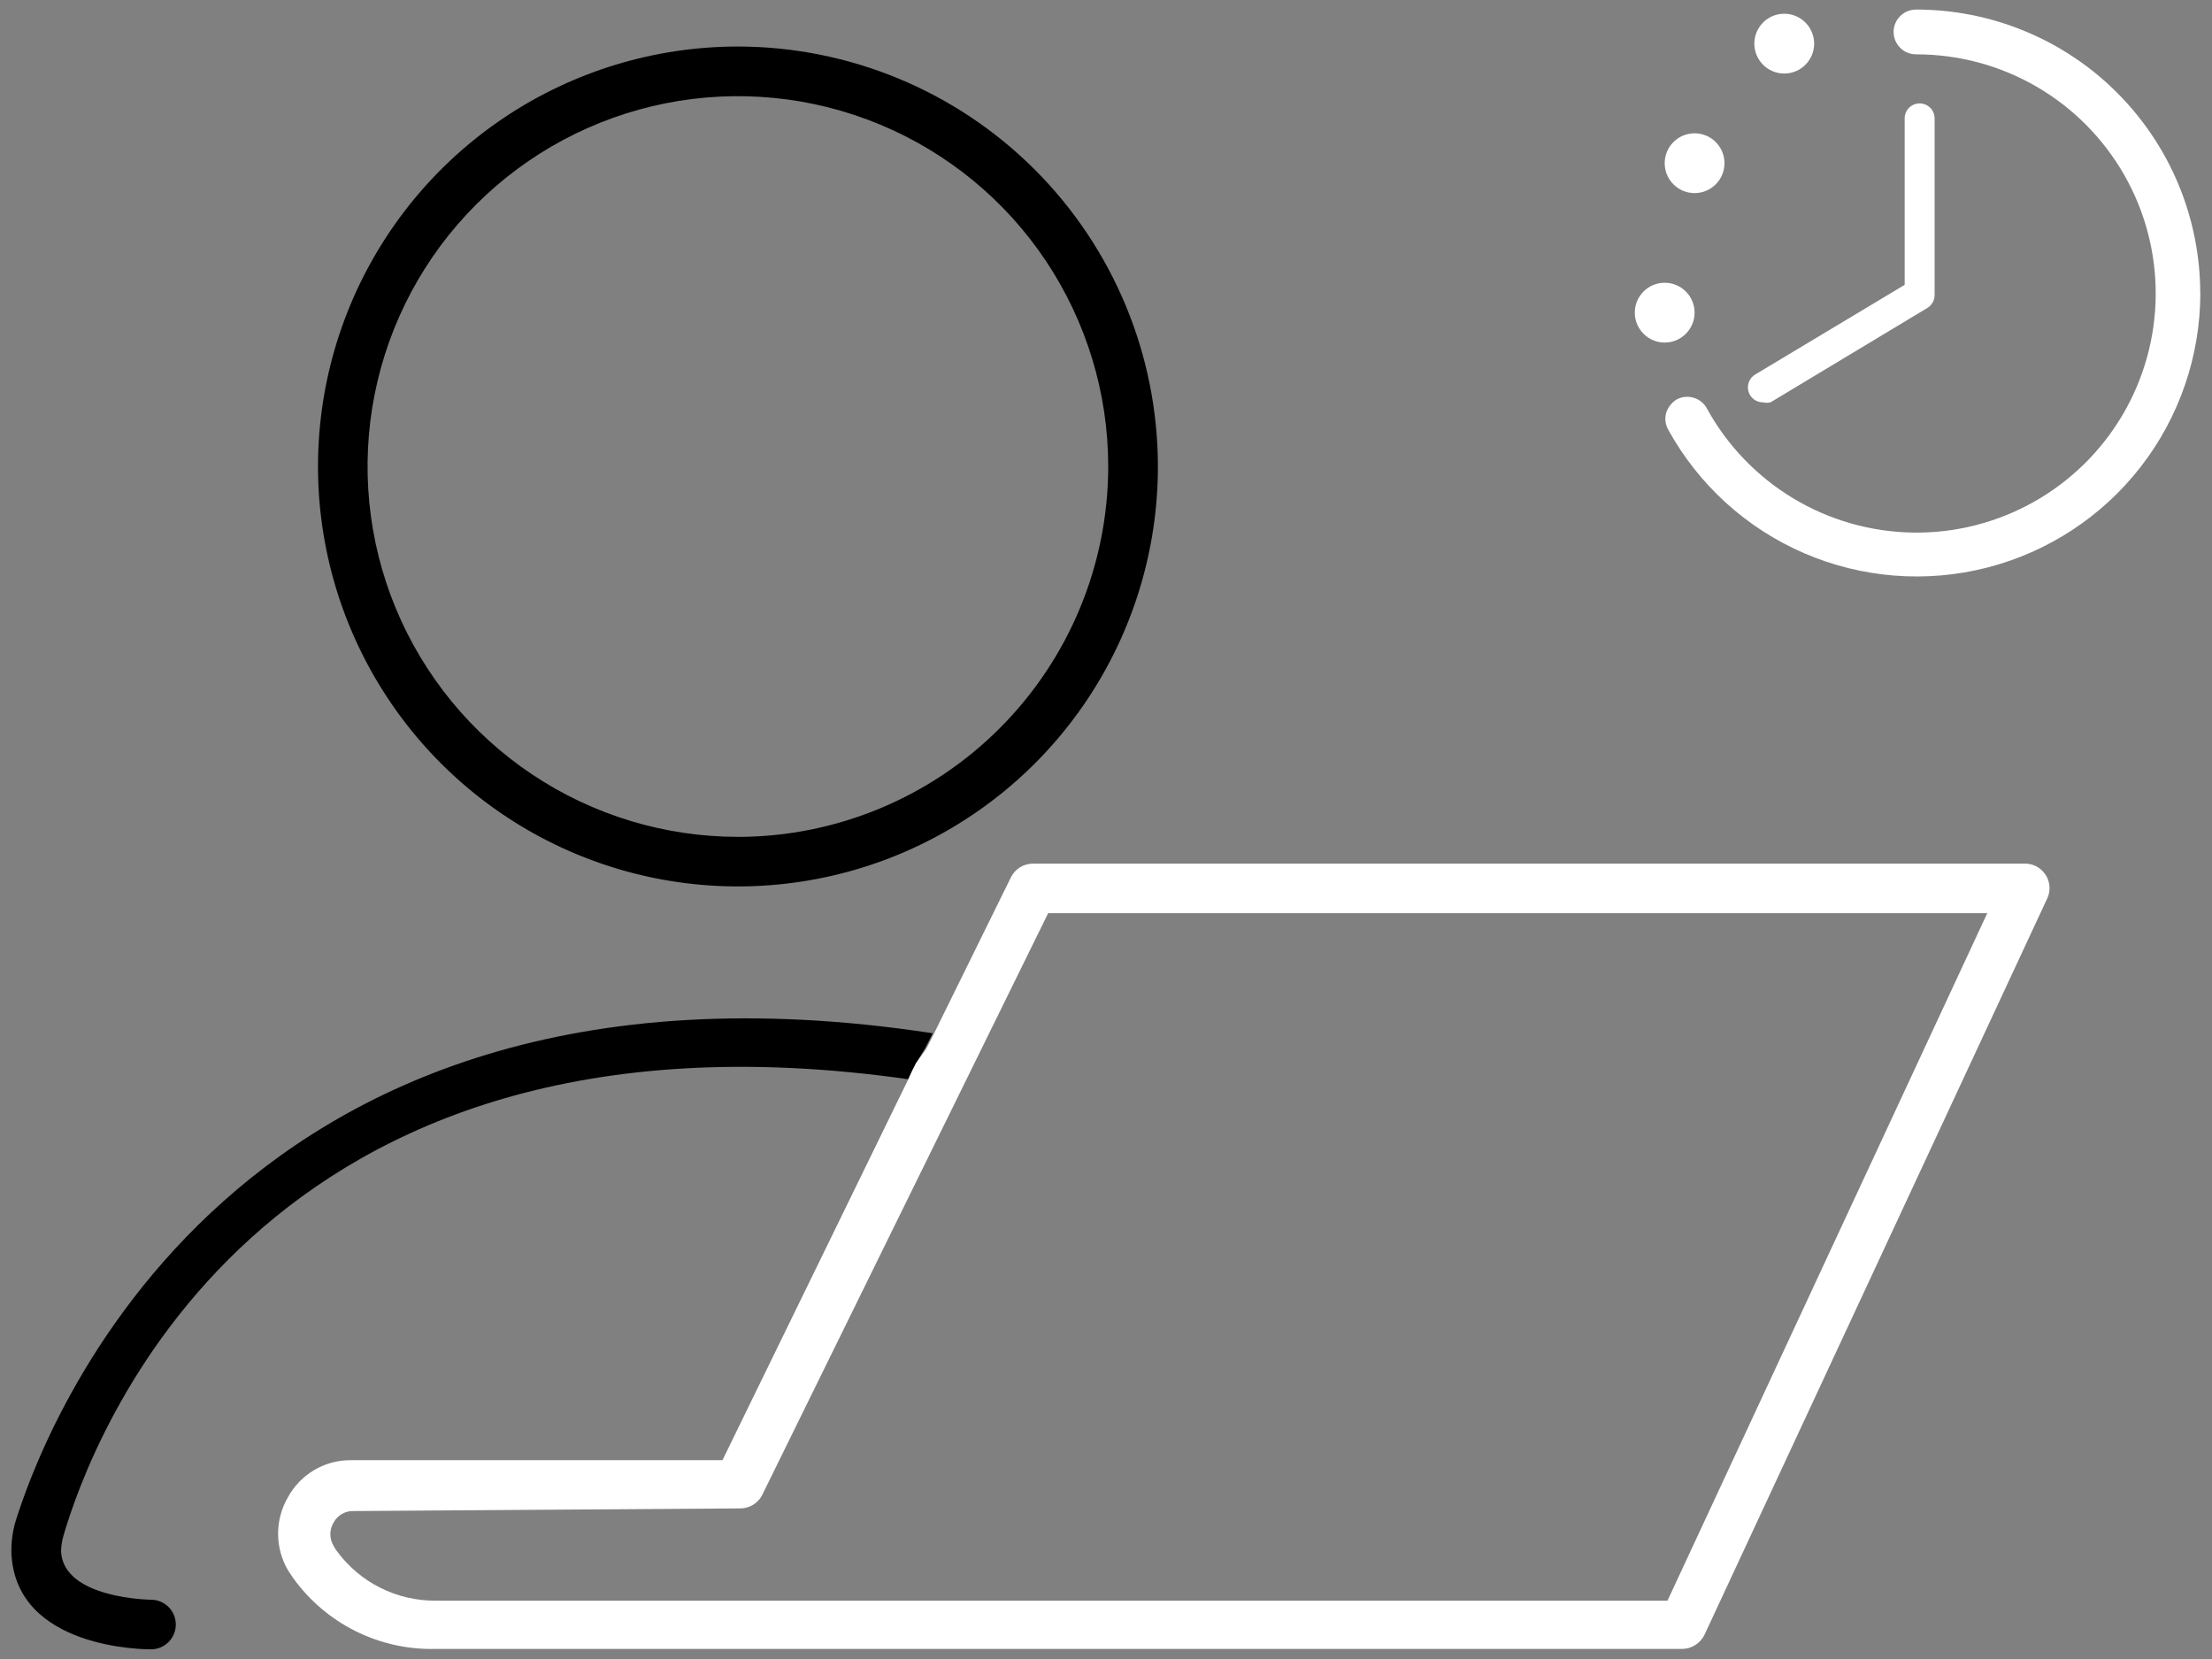 <svg version="1.1" xmlns="http://www.w3.org/2000/svg" xmlns:xlink="http://www.w3.org/1999/xlink" width="56" height="42" viewBox="0,0,256,192"><rect x="0" y="0" width="256" height="192" fill="#808080" stroke="none"/><defs><clipPath id="clip-1"><rect x="41.392" y="0.242" width="14.318" height="14.356" id="clip0_3106_64652" fill="currentColor"></rect></clipPath></defs><g fill="none" fill-rule="nonzero" stroke="none" stroke-width="1" stroke-linecap="butt" stroke-linejoin="miter" stroke-miterlimit="10" stroke-dasharray="" stroke-dashoffset="0" font-family="none" font-weight="none" font-size="none" text-anchor="none" style="mix-blend-mode: normal"><g transform="translate(-0,-0) scale(4.571,4.571)"><path d="M18.684,1.178c-2.103,0 -4.159,0.624 -5.907,1.792c-1.748,1.168 -3.111,2.829 -3.916,4.772c-0.805,1.943 -1.015,4.081 -0.605,6.143c0.41,2.062 1.423,3.957 2.91,5.444c1.487,1.487 3.381,2.5 5.444,2.91c2.063,0.41 4.2,0.2 6.143,-0.605c1.943,-0.805 3.603,-2.167 4.772,-3.916c1.168,-1.749 1.792,-3.804 1.792,-5.907c-0.002,-2.819 -1.123,-5.522 -3.117,-7.516c-1.994,-1.994 -4.697,-3.114 -7.516,-3.117zM18.684,21.188c-1.855,0 -3.667,-0.55 -5.21,-1.58c-1.542,-1.03 -2.744,-2.495 -3.454,-4.208c-0.71,-1.713 -0.895,-3.599 -0.534,-5.418c0.362,-1.819 1.255,-3.49 2.566,-4.801c1.311,-1.311 2.982,-2.204 4.801,-2.566c1.819,-0.362 3.704,-0.176 5.418,0.534c1.713,0.71 3.178,1.912 4.208,3.454c1.03,1.542 1.58,3.355 1.58,5.209c-0.002,2.486 -0.991,4.87 -2.749,6.628c-1.758,1.758 -4.142,2.747 -6.628,2.749z" fill="currentColor"></path><path d="M23.616,26.161l-0.101,0.201l-0.1,0.193l-0.226,0.368l-0.101,0.201l-0.092,0.201c-16.535,-2.353 -20.704,9.209 -21.391,11.562c-0.036,0.128 -0.056,0.26 -0.059,0.394c0.059,1.197 2.26,1.222 2.277,1.222c0.167,0 0.326,0.066 0.444,0.184c0.118,0.118 0.184,0.277 0.184,0.444c0,0.167 -0.066,0.326 -0.184,0.444c-0.118,0.118 -0.277,0.184 -0.444,0.184c-0.134,0 -3.416,0 -3.533,-2.42c-0.01,-0.283 0.027,-0.566 0.109,-0.837c0.486,-1.532 4.94,-15.137 23.216,-12.341z" fill="currentColor"></path><path d="M51.797,22.159c-0.055,-0.09 -0.133,-0.165 -0.225,-0.216c-0.092,-0.051 -0.197,-0.078 -0.302,-0.077h-25.116c-0.117,-0 -0.232,0.032 -0.331,0.095c-0.099,0.062 -0.179,0.151 -0.23,0.257l-1.942,3.943l-0.1,0.201l-0.101,0.193l-0.26,0.368l-0.101,0.201l-0.092,0.201l-4.705,9.645h-9.419c-0.324,-0.001 -0.642,0.086 -0.92,0.251c-0.278,0.165 -0.507,0.402 -0.662,0.686c-0.164,0.281 -0.25,0.6 -0.25,0.925c0,0.325 0.086,0.644 0.25,0.925l0.134,0.201c0.408,0.566 0.947,1.025 1.571,1.337c0.624,0.312 1.315,0.468 2.012,0.454h31.58c0.119,-0.001 0.235,-0.035 0.336,-0.099c0.101,-0.064 0.181,-0.154 0.233,-0.262l8.682,-18.653c0.041,-0.092 0.058,-0.193 0.051,-0.294c-0.007,-0.101 -0.039,-0.198 -0.093,-0.284zM42.219,40.527h-31.178c-0.488,0.005 -0.971,-0.106 -1.408,-0.324c-0.437,-0.218 -0.815,-0.538 -1.104,-0.932c-0.033,-0.042 -0.061,-0.086 -0.084,-0.134c-0.053,-0.088 -0.081,-0.19 -0.081,-0.293c0,-0.103 0.028,-0.204 0.081,-0.293c0.048,-0.089 0.119,-0.164 0.206,-0.216c0.087,-0.052 0.187,-0.079 0.288,-0.077l9.804,-0.067c0.117,0 0.232,-0.032 0.331,-0.095c0.099,-0.062 0.179,-0.151 0.23,-0.257l7.234,-14.718h23.777z" fill="#ffffff"></path><g clip-path="url(#clip-1)"><path d="M44.637,10.187c-0.083,0.001 -0.164,-0.026 -0.231,-0.076c-0.067,-0.05 -0.115,-0.121 -0.137,-0.201c-0.022,-0.08 -0.018,-0.165 0.013,-0.243c0.031,-0.077 0.086,-0.142 0.158,-0.185l3.784,-2.27v-4.215c0,-0.1 0.04,-0.197 0.111,-0.268c0.071,-0.071 0.167,-0.111 0.268,-0.111c0.1,0 0.197,0.04 0.268,0.111c0.071,0.071 0.111,0.167 0.111,0.268v4.473c0,0.065 -0.016,0.13 -0.048,0.187c-0.032,0.057 -0.078,0.105 -0.134,0.139l-3.973,2.391c-0.062,0.015 -0.127,0.015 -0.189,0z" fill="#ffffff"></path><path d="M55.71,7.424c-0.002,1.592 -0.533,3.139 -1.51,4.396c-0.977,1.257 -2.344,2.155 -3.886,2.55c-1.542,0.396 -3.172,0.268 -4.634,-0.363c-1.462,-0.631 -2.672,-1.73 -3.441,-3.125c-0.037,-0.065 -0.06,-0.136 -0.07,-0.21c-0.009,-0.074 -0.004,-0.149 0.017,-0.221c0.046,-0.143 0.143,-0.264 0.272,-0.341c0.131,-0.068 0.283,-0.082 0.424,-0.04c0.141,0.042 0.261,0.138 0.332,0.267c0.513,0.938 1.266,1.723 2.181,2.276c0.915,0.553 1.96,0.853 3.03,0.871c1.069,0.018 2.124,-0.248 3.057,-0.77c0.933,-0.522 1.711,-1.282 2.255,-2.202c0.544,-0.92 0.835,-1.968 0.843,-3.038c0.008,-1.069 -0.268,-2.121 -0.799,-3.049c-0.531,-0.928 -1.298,-1.699 -2.224,-2.235c-0.925,-0.535 -1.976,-0.816 -3.046,-0.814c-0.15,0 -0.295,-0.06 -0.401,-0.166c-0.106,-0.106 -0.166,-0.251 -0.166,-0.401c0,-0.151 0.06,-0.295 0.166,-0.401c0.106,-0.106 0.251,-0.166 0.401,-0.166c0.944,-0.001 1.879,0.184 2.752,0.544c0.873,0.36 1.666,0.889 2.334,1.556c0.668,0.667 1.199,1.459 1.561,2.331c0.362,0.872 0.549,1.807 0.55,2.751z" fill="#ffffff"></path><path d="M42.905,4.889c0.418,0 0.757,-0.339 0.757,-0.757c0,-0.418 -0.339,-0.757 -0.757,-0.757c-0.418,0 -0.757,0.339 -0.757,0.757c0,0.418 0.339,0.757 0.757,0.757z" fill="#ffffff"></path><path d="M45.175,1.862c0.418,0 0.757,-0.339 0.757,-0.757c0,-0.418 -0.339,-0.757 -0.757,-0.757c-0.418,0 -0.757,0.339 -0.757,0.757c0,0.418 0.339,0.757 0.757,0.757z" fill="#ffffff"></path><path d="M42.148,8.673c0.418,0 0.757,-0.339 0.757,-0.757c0,-0.418 -0.339,-0.757 -0.757,-0.757c-0.418,0 -0.757,0.339 -0.757,0.757c0,0.418 0.339,0.757 0.757,0.757z" fill="#ffffff"></path></g></g></g></svg>